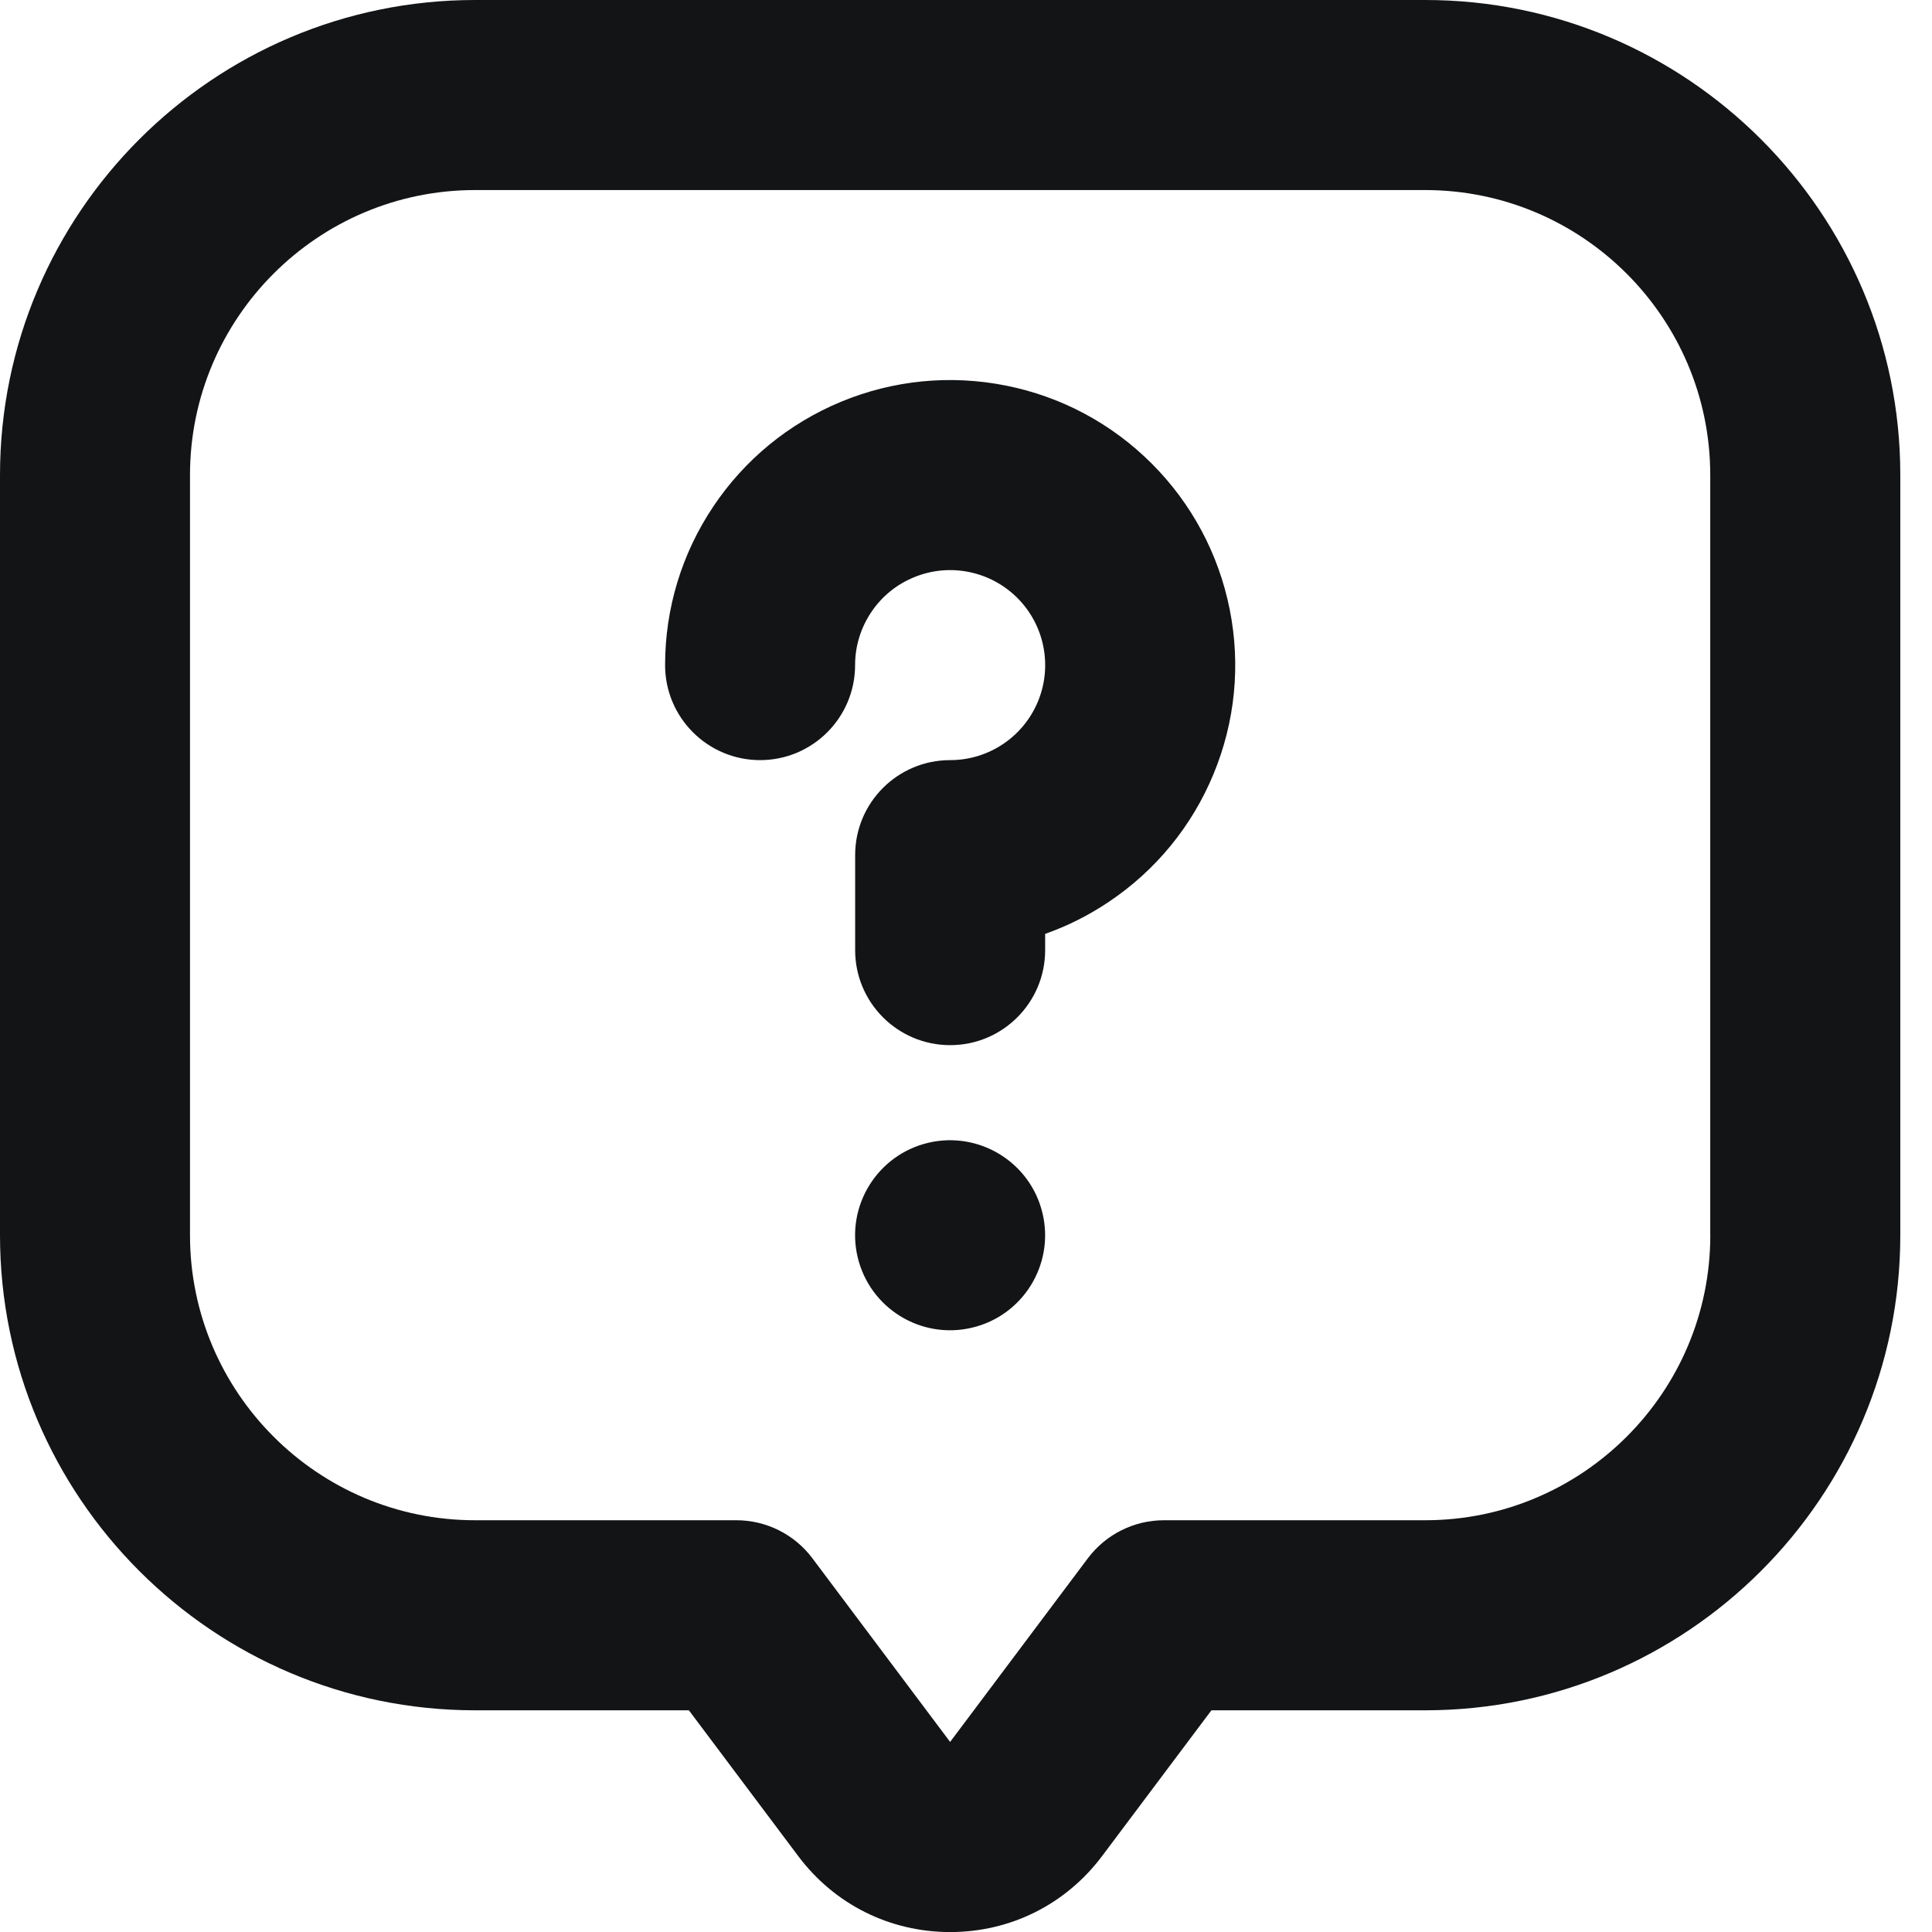 <svg width="32" height="32" viewBox="0 0 32 32" fill="none" xmlns="http://www.w3.org/2000/svg">
<g clip-path="url(#clip0_50_402)">
<path d="M19.076 7.678C18.413 7.015 17.577 6.568 16.659 6.386C15.74 6.203 14.796 6.296 13.931 6.654C13.065 7.013 12.332 7.614 11.812 8.393C11.291 9.172 11.016 10.079 11.016 11.016C11.016 11.885 11.721 12.59 12.59 12.59C13.459 12.59 14.163 11.885 14.163 11.016C14.163 10.704 14.255 10.402 14.429 10.142C14.602 9.882 14.846 9.682 15.135 9.563C15.424 9.443 15.738 9.412 16.044 9.473C16.351 9.534 16.629 9.683 16.85 9.903C17.071 10.124 17.22 10.403 17.281 10.709C17.342 11.015 17.311 11.33 17.192 11.618C17.072 11.907 16.872 12.151 16.612 12.325C16.352 12.498 16.05 12.59 15.738 12.59C14.868 12.59 14.164 13.294 14.164 14.163V15.737C14.164 16.606 14.868 17.311 15.738 17.311C16.607 17.311 17.311 16.606 17.311 15.737V15.468C17.679 15.338 18.031 15.162 18.36 14.941C19.139 14.421 19.741 13.688 20.099 12.822C20.458 11.957 20.551 11.013 20.368 10.095C20.185 9.176 19.738 8.34 19.076 7.678Z" fill="#131416"/>
<path d="M23.607 0H7.869C3.53 0 0 3.53 0 7.869V20.459C0 24.798 3.53 28.328 7.869 28.328H11.41L13.22 30.741C13.82 31.542 14.738 32.001 15.738 32.001C16.738 32.001 17.655 31.542 18.255 30.741L20.065 28.328H23.606C27.945 28.328 31.475 24.798 31.475 20.459V7.869C31.476 3.53 27.945 0 23.607 0ZM28.328 20.459C28.328 23.062 26.21 25.18 23.607 25.18H19.279C18.783 25.18 18.317 25.413 18.019 25.809L15.737 28.852L13.455 25.809C13.158 25.413 12.691 25.18 12.196 25.18H7.868C5.265 25.18 3.147 23.062 3.147 20.459V7.869C3.147 5.266 5.265 3.148 7.868 3.148H23.605C26.209 3.148 28.327 5.266 28.327 7.869V20.459L28.328 20.459Z" fill="#131416"/>
<path d="M16.098 21.991C16.944 21.792 17.468 20.944 17.268 20.098C17.069 19.253 16.221 18.729 15.375 18.928C14.53 19.128 14.006 19.976 14.205 20.821C14.405 21.667 15.252 22.191 16.098 21.991Z" fill="#131416"/>
</g>
<defs>
<clipPath id="clip0_50_402">
<rect width="32" height="32" fill="white"/>
</clipPath>
</defs>
</svg>
